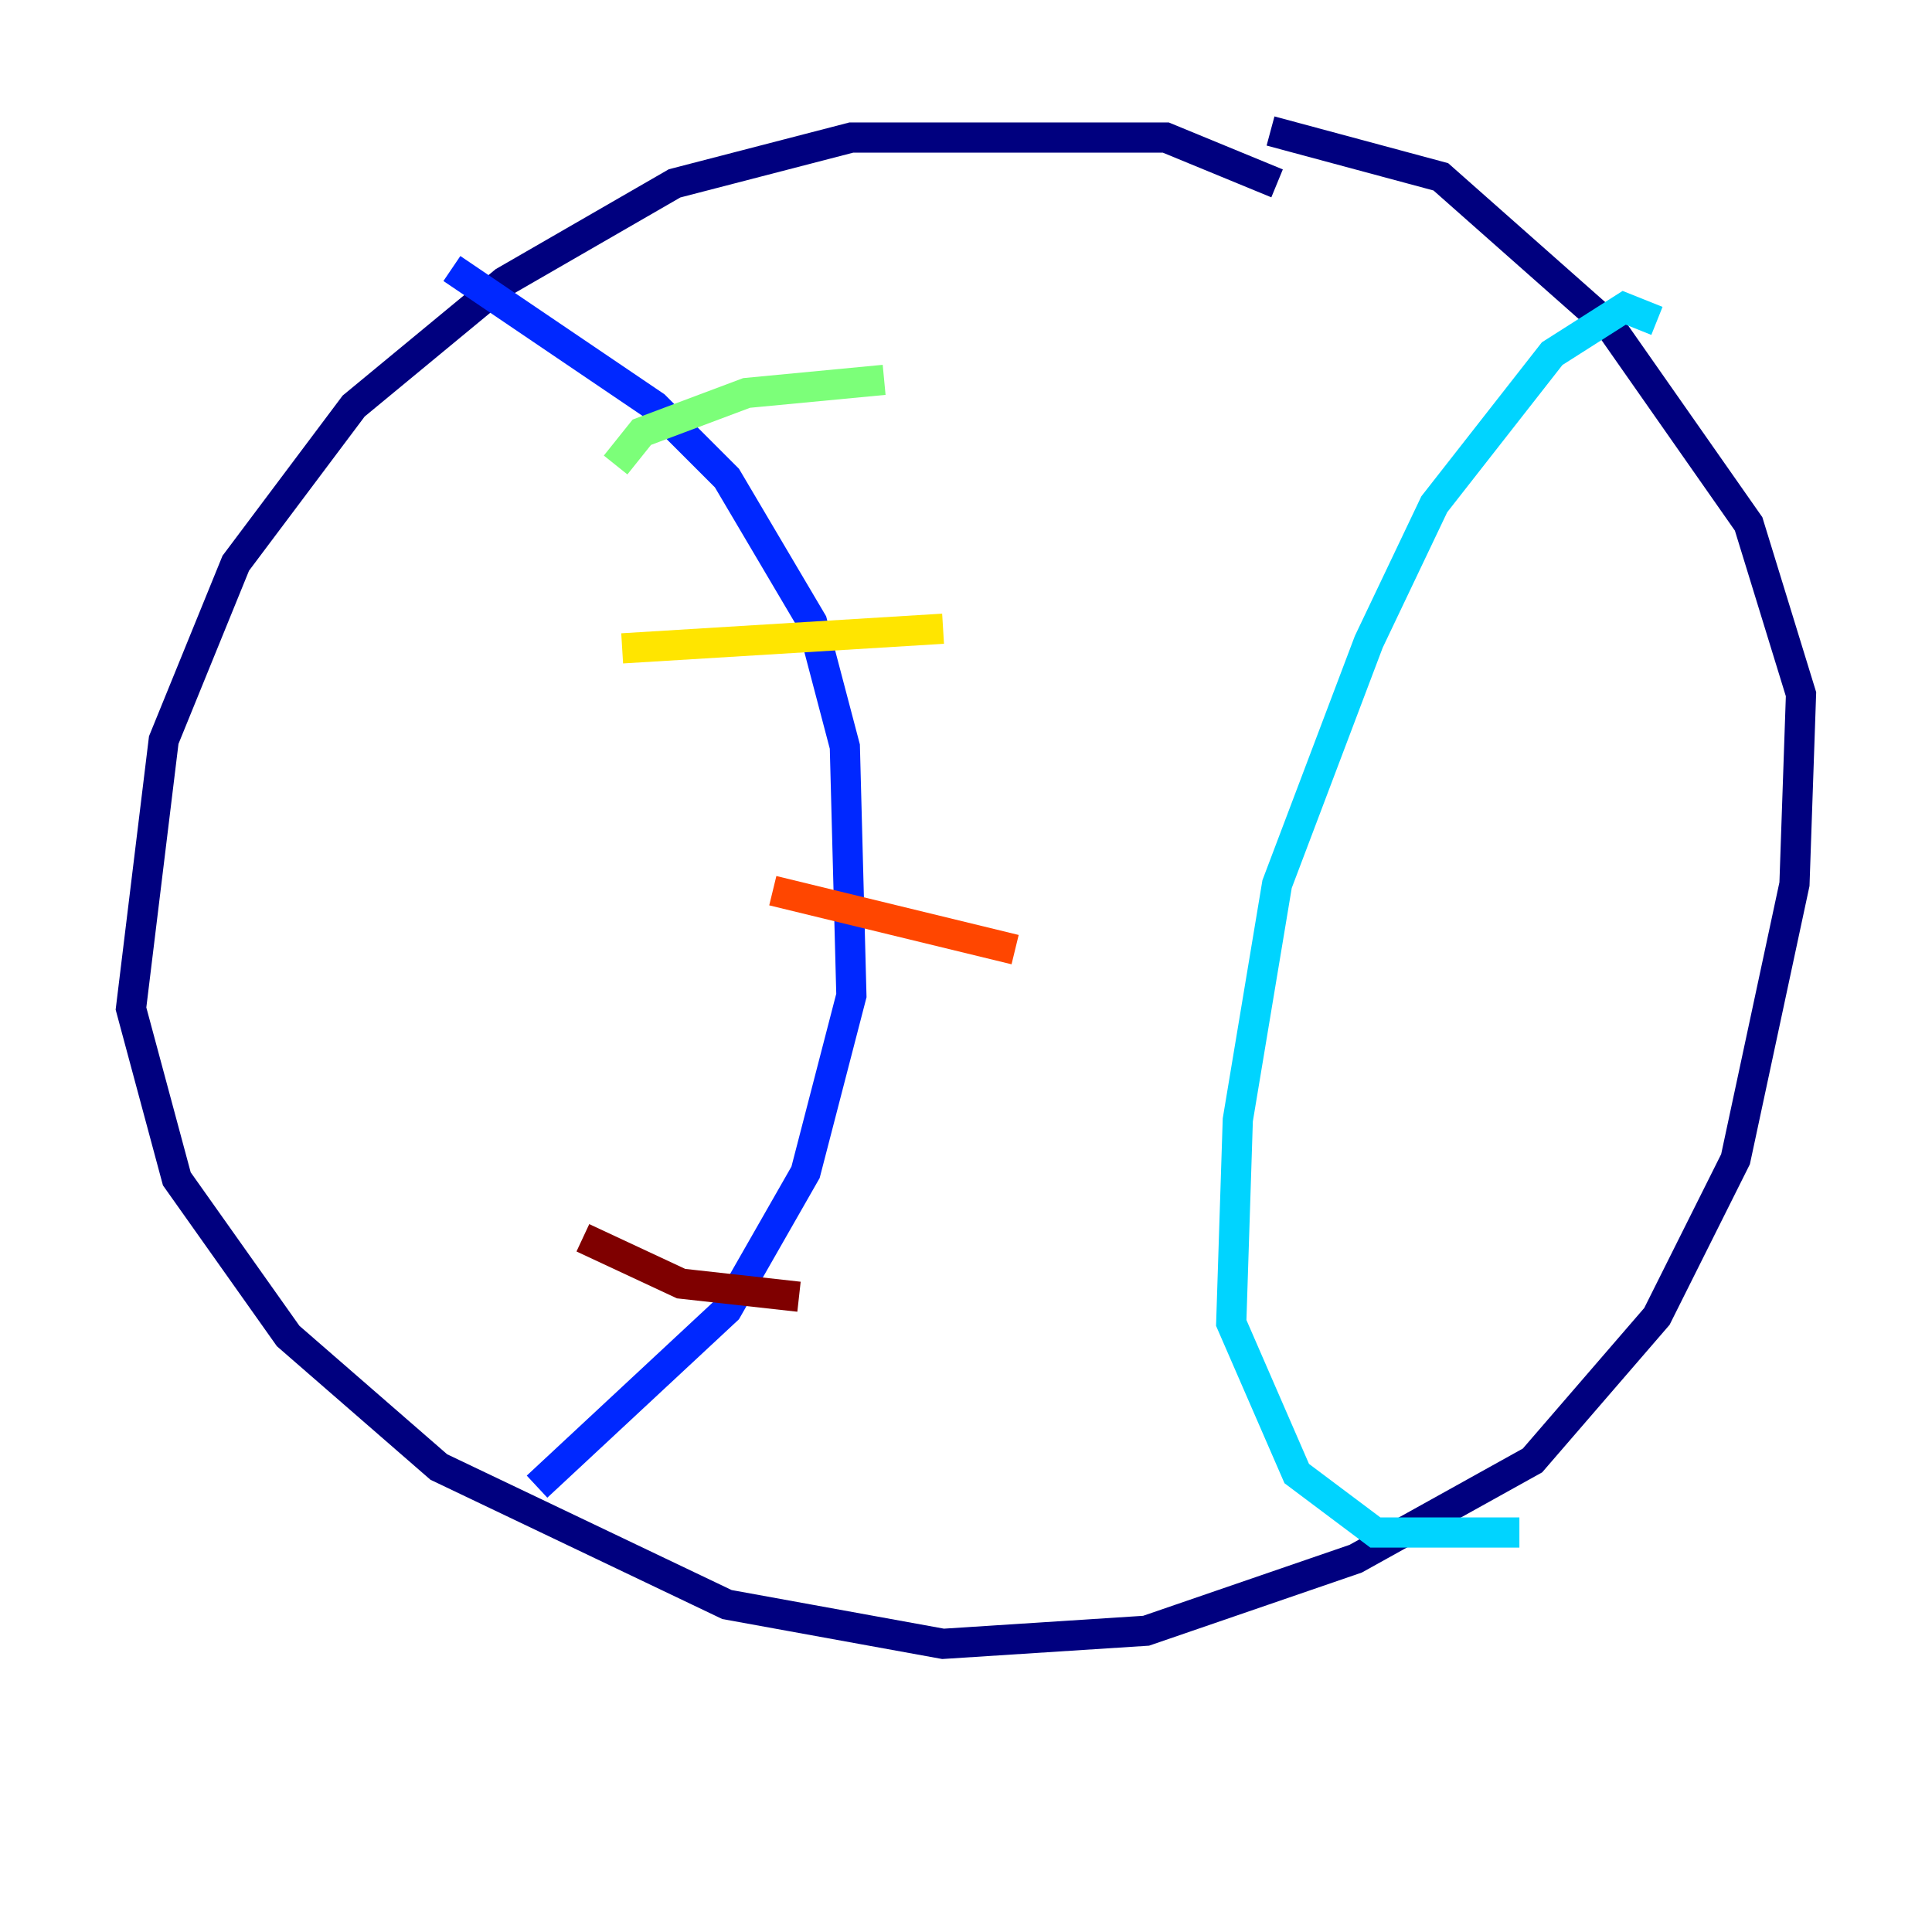 <?xml version="1.0" encoding="utf-8" ?>
<svg baseProfile="tiny" height="128" version="1.2" viewBox="0,0,128,128" width="128" xmlns="http://www.w3.org/2000/svg" xmlns:ev="http://www.w3.org/2001/xml-events" xmlns:xlink="http://www.w3.org/1999/xlink"><defs /><polyline fill="none" points="84.61,12.149 77.234,9.112 56.407,9.112 44.691,12.149 33.41,18.658 23.43,26.902 15.62,37.315 10.848,49.031 8.678,66.82 11.715,78.102 19.091,88.515 29.071,97.193 48.163,106.305 62.481,108.909 75.932,108.041 89.817,103.268 101.532,96.759 109.776,87.214 114.983,76.8 118.888,58.576 119.322,45.993 115.851,34.712 106.739,21.695 95.458,11.715 84.176,8.678" stroke="#00007f" stroke-width="2" /><polyline fill="none" points="29.939,17.79 43.39,26.902 48.163,31.675 53.803,41.22 55.973,49.464 56.407,65.953 53.37,77.668 48.163,86.78 35.58,98.495" stroke="#0028ff" stroke-width="2" /><polyline fill="none" points="109.776,21.261 107.607,20.393 102.834,23.43 95.024,33.41 90.685,42.522 84.61,58.576 82.007,74.197 81.573,87.647 85.912,97.627 91.119,101.532 100.664,101.532" stroke="#00d4ff" stroke-width="2" /><polyline fill="none" points="40.786,30.807 42.522,28.637 49.464,26.034 58.576,25.166" stroke="#7cff79" stroke-width="2" /><polyline fill="none" points="41.22,42.956 62.481,41.654" stroke="#ffe500" stroke-width="2" /><polyline fill="none" points="51.2,59.01 67.254,62.915" stroke="#ff4600" stroke-width="2" /><polyline fill="none" points="38.617,82.007 45.125,85.044 52.936,85.912" stroke="#7f0000" stroke-width="2" /></svg>